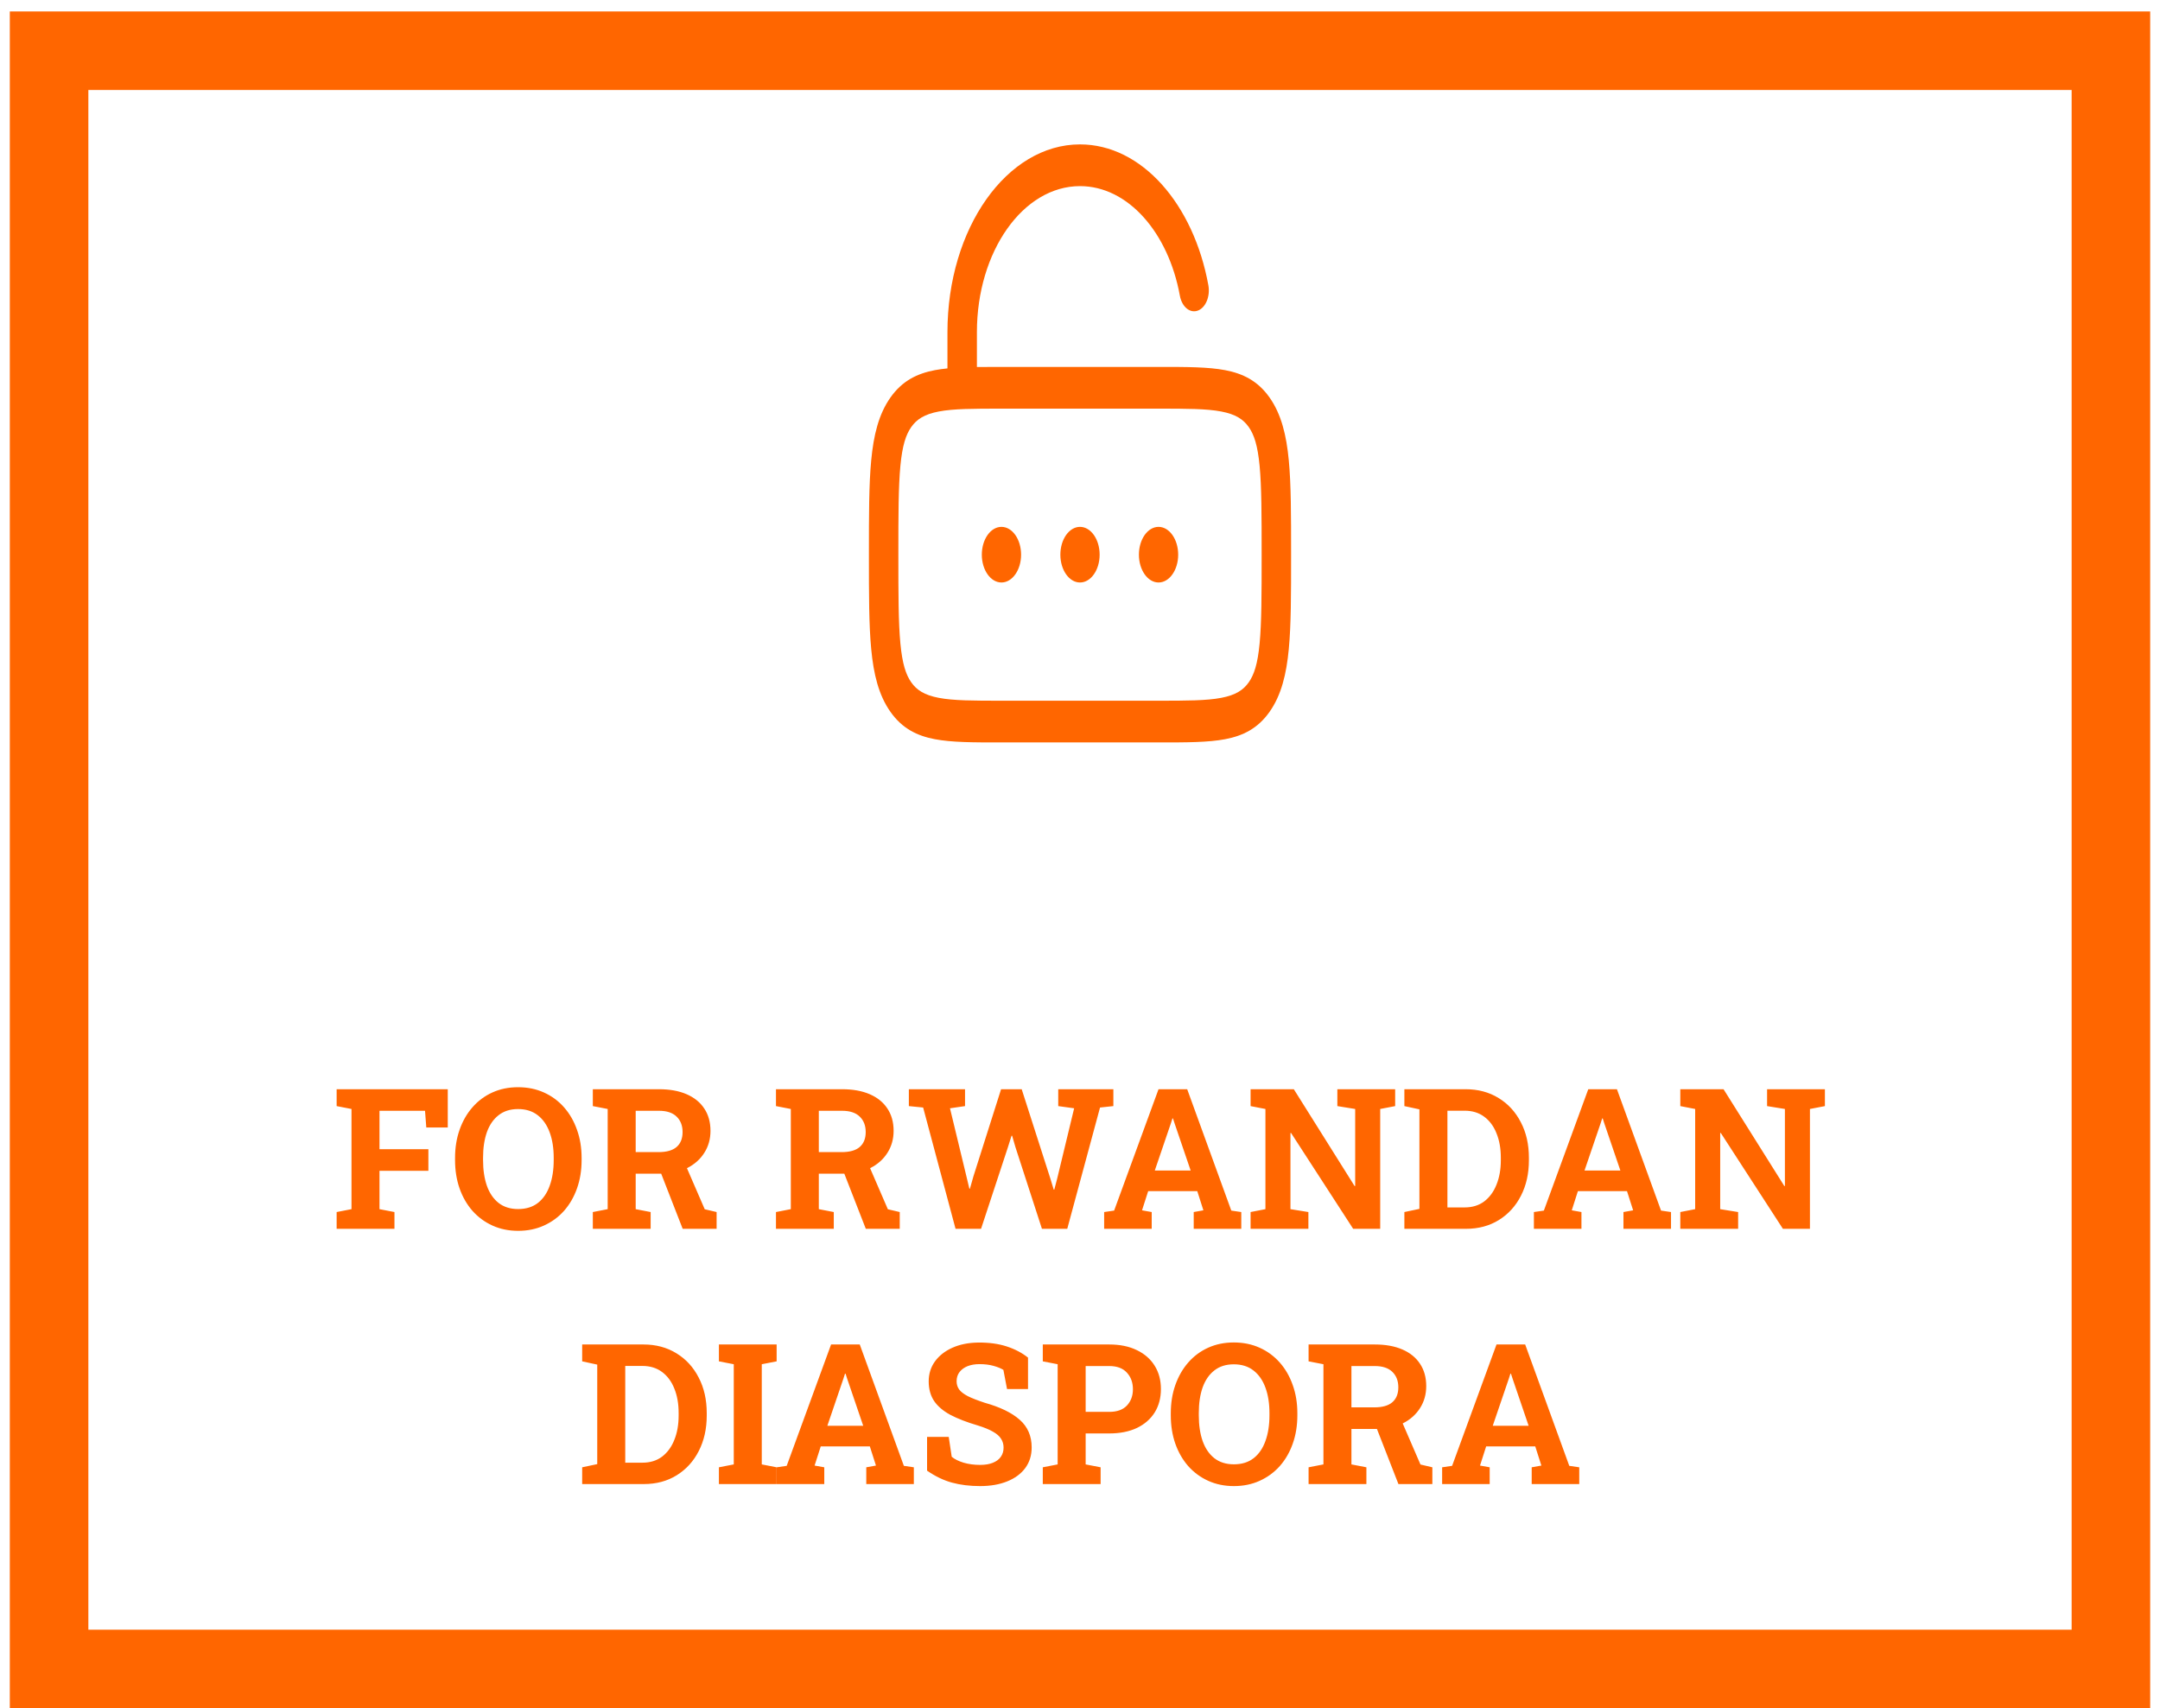 <svg width="110" height="87" viewBox="0 0 110 87" fill="none" xmlns="http://www.w3.org/2000/svg">
<rect x="2.5" y="2.583" width="105" height="82.417" stroke="#FF6600" stroke-width="4"/>
<path d="M51 29.666C51.552 29.666 52 29.032 52 28.25C52 27.467 51.552 26.833 51 26.833C50.448 26.833 50 27.467 50 28.25C50 29.032 50.448 29.666 51 29.666Z" fill="#FF6600"/>
<path d="M55 29.666C55.552 29.666 56 29.032 56 28.25C56 27.467 55.552 26.833 55 26.833C54.448 26.833 54 27.467 54 28.25C54 29.032 54.448 29.666 55 29.666Z" fill="#FF6600"/>
<path d="M60 28.25C60 29.032 59.552 29.666 59 29.666C58.448 29.666 58 29.032 58 28.25C58 27.467 58.448 26.833 59 26.833C59.552 26.833 60 27.467 60 28.25Z" fill="#FF6600"/>
<path fill-rule="evenodd" clip-rule="evenodd" d="M49.75 16.916C49.75 12.809 52.1 9.479 55 9.479C57.445 9.479 59.502 11.848 60.085 15.056C60.188 15.625 60.597 15.967 60.998 15.82C61.399 15.674 61.641 15.095 61.537 14.527C60.788 10.402 58.146 7.354 55 7.354C51.272 7.354 48.25 11.635 48.25 16.916V18.762C48.023 18.785 47.809 18.814 47.608 18.852C46.708 19.024 45.95 19.391 45.348 20.243C44.746 21.096 44.487 22.17 44.367 23.445C44.25 24.673 44.25 26.235 44.25 28.172V28.328C44.25 30.265 44.25 31.827 44.367 33.055C44.487 34.33 44.746 35.404 45.348 36.256C45.95 37.109 46.708 37.476 47.608 37.647C48.475 37.812 49.578 37.812 50.945 37.812H59.055C60.422 37.812 61.525 37.812 62.392 37.647C63.292 37.476 64.05 37.109 64.652 36.256C65.254 35.404 65.513 34.33 65.633 33.055C65.75 31.827 65.75 30.265 65.75 28.328V28.172C65.75 26.235 65.75 24.673 65.633 23.445C65.513 22.17 65.254 21.096 64.652 20.243C64.05 19.391 63.292 19.024 62.392 18.852C61.525 18.687 60.422 18.687 59.055 18.687H50.945C50.522 18.687 50.123 18.687 49.75 18.692V16.916ZM47.808 20.958C47.074 21.098 46.686 21.354 46.409 21.746C46.132 22.138 45.952 22.688 45.853 23.728C45.752 24.798 45.75 26.216 45.75 28.25C45.75 30.283 45.752 31.701 45.853 32.772C45.952 33.811 46.132 34.362 46.409 34.754C46.686 35.146 47.074 35.401 47.808 35.541C48.563 35.685 49.565 35.687 51 35.687H59C60.435 35.687 61.437 35.685 62.192 35.541C62.926 35.401 63.314 35.146 63.591 34.754C63.868 34.362 64.048 33.811 64.147 32.772C64.248 31.701 64.25 30.283 64.25 28.25C64.25 26.216 64.248 24.798 64.147 23.728C64.048 22.688 63.868 22.138 63.591 21.746C63.314 21.354 62.926 21.098 62.192 20.958C61.437 20.814 60.435 20.812 59 20.812H51C49.565 20.812 48.563 20.814 47.808 20.958Z" fill="#FF6600"/>
<path d="M17.144 62.583V61.729L17.9 61.582V56.48L17.144 56.333V55.474H22.803V57.422H21.709L21.645 56.572H19.326V58.53H21.816V59.629H19.326V61.582L20.088 61.729V62.583H17.144ZM26.387 62.686C25.908 62.686 25.472 62.596 25.078 62.417C24.684 62.238 24.344 61.987 24.058 61.665C23.774 61.34 23.556 60.959 23.403 60.523C23.25 60.083 23.174 59.603 23.174 59.082V58.975C23.174 58.457 23.25 57.98 23.403 57.544C23.556 57.105 23.774 56.722 24.058 56.397C24.341 56.071 24.679 55.819 25.073 55.64C25.467 55.461 25.903 55.371 26.382 55.371C26.864 55.371 27.303 55.461 27.7 55.64C28.097 55.819 28.439 56.071 28.726 56.397C29.012 56.722 29.232 57.105 29.385 57.544C29.541 57.98 29.619 58.457 29.619 58.975V59.082C29.619 59.603 29.541 60.083 29.385 60.523C29.232 60.959 29.012 61.34 28.726 61.665C28.439 61.987 28.097 62.238 27.7 62.417C27.306 62.596 26.869 62.686 26.387 62.686ZM26.387 61.577C26.79 61.577 27.126 61.473 27.393 61.265C27.66 61.056 27.86 60.765 27.993 60.391C28.13 60.016 28.198 59.58 28.198 59.082V58.965C28.198 58.473 28.13 58.042 27.993 57.671C27.856 57.297 27.653 57.005 27.383 56.797C27.116 56.589 26.782 56.484 26.382 56.484C25.985 56.484 25.654 56.589 25.391 56.797C25.127 57.002 24.928 57.29 24.795 57.661C24.665 58.032 24.6 58.467 24.6 58.965V59.082C24.6 59.58 24.665 60.016 24.795 60.391C24.928 60.765 25.127 61.056 25.391 61.265C25.658 61.473 25.99 61.577 26.387 61.577ZM30.19 62.583V61.729L30.947 61.582V56.48L30.19 56.333V55.474H33.56C34.106 55.474 34.575 55.558 34.966 55.728C35.356 55.897 35.656 56.139 35.864 56.455C36.076 56.771 36.182 57.15 36.182 57.593C36.182 58.01 36.078 58.382 35.869 58.711C35.661 59.04 35.371 59.299 35 59.487C34.629 59.676 34.201 59.772 33.716 59.776H32.373V61.582L33.135 61.729V62.583H30.19ZM34.766 62.583L33.569 59.512L34.853 59.194L35.889 61.587L36.494 61.729V62.583H34.766ZM32.373 58.677H33.535C33.945 58.677 34.251 58.591 34.453 58.418C34.658 58.242 34.761 57.988 34.761 57.656C34.761 57.328 34.66 57.066 34.458 56.87C34.256 56.672 33.957 56.572 33.56 56.572H32.373V58.677ZM39.517 62.583V61.729L40.273 61.582V56.48L39.517 56.333V55.474H42.886C43.433 55.474 43.901 55.558 44.292 55.728C44.683 55.897 44.982 56.139 45.19 56.455C45.402 56.771 45.508 57.15 45.508 57.593C45.508 58.01 45.404 58.382 45.195 58.711C44.987 59.04 44.697 59.299 44.326 59.487C43.955 59.676 43.527 59.772 43.042 59.776H41.699V61.582L42.461 61.729V62.583H39.517ZM44.092 62.583L42.895 59.512L44.18 59.194L45.215 61.587L45.82 61.729V62.583H44.092ZM41.699 58.677H42.861C43.272 58.677 43.578 58.591 43.779 58.418C43.984 58.242 44.087 57.988 44.087 57.656C44.087 57.328 43.986 57.066 43.784 56.87C43.582 56.672 43.283 56.572 42.886 56.572H41.699V58.677ZM48.662 62.583L47.012 56.406L46.284 56.333V55.474H49.145V56.333L48.379 56.445L49.214 59.903L49.365 60.537H49.395L49.575 59.903L50.981 55.474H52.031L53.491 60.025L53.662 60.586H53.691L53.838 60.025L54.702 56.445L53.892 56.333V55.474H56.699V56.333L56.02 56.406L54.351 62.583H53.062L51.714 58.428L51.543 57.842H51.514L51.323 58.447L49.961 62.583H48.662ZM56.23 62.583V61.729L56.738 61.655L58.999 55.474H60.459L62.705 61.655L63.213 61.729V62.583H60.791V61.729L61.284 61.641L60.972 60.664H58.472L58.159 61.641L58.652 61.729V62.583H56.23ZM58.809 59.614H60.635L59.805 57.178L59.736 56.963H59.707L59.634 57.193L58.809 59.614ZM63.687 62.583V61.729L64.443 61.582V56.48L63.687 56.333V55.474H64.443H65.889L68.984 60.405L69.014 60.401V56.48L68.106 56.333V55.474H70.288H71.05V56.333L70.288 56.48V62.583H68.911L65.747 57.7L65.718 57.705V61.582L66.631 61.729V62.583H63.687ZM71.519 62.583V61.729L72.285 61.568V56.499L71.519 56.333V55.474H72.285H74.639C75.273 55.474 75.833 55.623 76.318 55.923C76.803 56.219 77.181 56.631 77.451 57.158C77.725 57.682 77.861 58.285 77.861 58.965V59.097C77.861 59.771 77.726 60.371 77.456 60.899C77.189 61.423 76.815 61.834 76.333 62.134C75.851 62.433 75.293 62.583 74.658 62.583H71.519ZM73.711 61.494H74.585C74.979 61.494 75.312 61.392 75.586 61.187C75.859 60.978 76.068 60.694 76.211 60.332C76.357 59.971 76.431 59.559 76.431 59.097V58.96C76.431 58.491 76.357 58.078 76.211 57.72C76.068 57.358 75.859 57.077 75.586 56.875C75.312 56.67 74.979 56.568 74.585 56.568H73.711V61.494ZM78.115 62.583V61.729L78.623 61.655L80.884 55.474H82.344L84.59 61.655L85.098 61.729V62.583H82.676V61.729L83.169 61.641L82.856 60.664H80.356L80.044 61.641L80.537 61.729V62.583H78.115ZM80.693 59.614H82.519L81.689 57.178L81.621 56.963H81.592L81.519 57.193L80.693 59.614ZM85.571 62.583V61.729L86.328 61.582V56.48L85.571 56.333V55.474H86.328H87.773L90.869 60.405L90.898 60.401V56.48L89.99 56.333V55.474H92.173H92.935V56.333L92.173 56.48V62.583H90.796L87.632 57.7L87.603 57.705V61.582L88.516 61.729V62.583H85.571ZM29.648 75.583V74.729L30.415 74.567V69.499L29.648 69.333V68.474H30.415H32.769C33.403 68.474 33.963 68.624 34.448 68.923C34.933 69.219 35.311 69.631 35.581 70.158C35.855 70.682 35.991 71.285 35.991 71.965V72.097C35.991 72.771 35.856 73.371 35.586 73.899C35.319 74.423 34.945 74.834 34.463 75.134C33.981 75.433 33.423 75.583 32.788 75.583H29.648ZM31.841 74.494H32.715C33.109 74.494 33.442 74.392 33.716 74.187C33.989 73.978 34.198 73.694 34.341 73.332C34.487 72.971 34.56 72.559 34.56 72.097V71.96C34.56 71.491 34.487 71.078 34.341 70.72C34.198 70.359 33.989 70.077 33.716 69.875C33.442 69.67 33.109 69.567 32.715 69.567H31.841V74.494ZM36.611 75.583V74.729L37.368 74.582V69.48L36.611 69.333V68.474H39.551V69.333L38.794 69.48V74.582L39.551 74.729V75.583H36.611ZM39.556 75.583V74.729L40.063 74.655L42.324 68.474H43.784L46.03 74.655L46.538 74.729V75.583H44.116V74.729L44.609 74.641L44.297 73.664H41.797L41.484 74.641L41.977 74.729V75.583H39.556ZM42.134 72.614H43.96L43.13 70.178L43.062 69.963H43.032L42.959 70.192L42.134 72.614ZM49.912 75.686C49.388 75.686 48.911 75.627 48.481 75.51C48.052 75.393 47.629 75.189 47.212 74.9V73.181H48.315L48.467 74.192C48.613 74.315 48.815 74.416 49.072 74.494C49.329 74.569 49.609 74.607 49.912 74.607C50.169 74.607 50.386 74.571 50.562 74.499C50.741 74.427 50.876 74.327 50.967 74.196C51.061 74.063 51.108 73.907 51.108 73.728C51.108 73.558 51.066 73.409 50.981 73.278C50.9 73.145 50.763 73.025 50.571 72.917C50.383 72.806 50.125 72.701 49.8 72.6C49.237 72.434 48.77 72.253 48.398 72.058C48.031 71.859 47.754 71.623 47.568 71.35C47.386 71.073 47.295 70.741 47.295 70.354C47.295 69.969 47.401 69.631 47.612 69.338C47.827 69.042 48.123 68.809 48.501 68.64C48.879 68.471 49.315 68.383 49.81 68.376C50.356 68.37 50.84 68.435 51.26 68.571C51.683 68.708 52.047 68.899 52.353 69.143V70.744H51.284L51.099 69.768C50.975 69.69 50.807 69.621 50.596 69.563C50.387 69.504 50.15 69.475 49.883 69.475C49.655 69.475 49.453 69.509 49.277 69.577C49.105 69.646 48.968 69.745 48.867 69.875C48.766 70.005 48.716 70.163 48.716 70.349C48.716 70.508 48.76 70.648 48.848 70.769C48.935 70.886 49.082 70.998 49.287 71.106C49.495 71.21 49.782 71.322 50.147 71.442C50.931 71.661 51.525 71.949 51.929 72.307C52.336 72.665 52.539 73.135 52.539 73.718C52.539 74.121 52.43 74.472 52.212 74.768C51.994 75.061 51.688 75.287 51.294 75.446C50.9 75.606 50.44 75.686 49.912 75.686ZM53.105 75.583V74.729L53.862 74.582V69.48L53.105 69.333V68.474H53.862H56.489C57.033 68.474 57.502 68.57 57.895 68.762C58.289 68.951 58.592 69.216 58.804 69.558C59.015 69.896 59.121 70.292 59.121 70.744C59.121 71.197 59.015 71.594 58.804 71.936C58.592 72.274 58.289 72.538 57.895 72.727C57.502 72.912 57.033 73.005 56.489 73.005H55.288V74.582L56.05 74.729V75.583H53.105ZM55.288 71.906H56.489C56.886 71.906 57.186 71.799 57.388 71.584C57.593 71.366 57.695 71.089 57.695 70.754C57.695 70.412 57.593 70.131 57.388 69.909C57.186 69.685 56.886 69.572 56.489 69.572H55.288V71.906ZM62.837 75.686C62.358 75.686 61.922 75.596 61.528 75.417C61.134 75.238 60.794 74.987 60.508 74.665C60.225 74.34 60.007 73.959 59.853 73.523C59.7 73.083 59.624 72.603 59.624 72.082V71.975C59.624 71.457 59.7 70.98 59.853 70.544C60.007 70.105 60.225 69.722 60.508 69.397C60.791 69.071 61.13 68.819 61.523 68.64C61.917 68.461 62.353 68.371 62.832 68.371C63.314 68.371 63.753 68.461 64.15 68.64C64.547 68.819 64.889 69.071 65.176 69.397C65.462 69.722 65.682 70.105 65.835 70.544C65.991 70.98 66.069 71.457 66.069 71.975V72.082C66.069 72.603 65.991 73.083 65.835 73.523C65.682 73.959 65.462 74.34 65.176 74.665C64.889 74.987 64.547 75.238 64.15 75.417C63.757 75.596 63.319 75.686 62.837 75.686ZM62.837 74.577C63.241 74.577 63.576 74.473 63.843 74.265C64.11 74.056 64.31 73.765 64.443 73.391C64.58 73.016 64.648 72.58 64.648 72.082V71.965C64.648 71.473 64.58 71.042 64.443 70.671C64.307 70.297 64.103 70.005 63.833 69.797C63.566 69.589 63.232 69.484 62.832 69.484C62.435 69.484 62.105 69.589 61.841 69.797C61.577 70.002 61.379 70.29 61.245 70.661C61.115 71.032 61.05 71.467 61.05 71.965V72.082C61.05 72.58 61.115 73.016 61.245 73.391C61.379 73.765 61.577 74.056 61.841 74.265C62.108 74.473 62.44 74.577 62.837 74.577ZM66.641 75.583V74.729L67.397 74.582V69.48L66.641 69.333V68.474H70.01C70.557 68.474 71.025 68.558 71.416 68.728C71.807 68.897 72.106 69.139 72.314 69.455C72.526 69.771 72.632 70.15 72.632 70.593C72.632 71.01 72.528 71.382 72.319 71.711C72.111 72.04 71.821 72.299 71.45 72.487C71.079 72.676 70.651 72.772 70.166 72.775H68.823V74.582L69.585 74.729V75.583H66.641ZM71.216 75.583L70.019 72.512L71.304 72.195L72.339 74.587L72.944 74.729V75.583H71.216ZM68.823 71.677H69.985C70.395 71.677 70.701 71.591 70.903 71.418C71.108 71.242 71.211 70.988 71.211 70.656C71.211 70.328 71.11 70.066 70.908 69.87C70.706 69.672 70.407 69.572 70.01 69.572H68.823V71.677ZM73.442 75.583V74.729L73.95 74.655L76.211 68.474H77.671L79.917 74.655L80.425 74.729V75.583H78.003V74.729L78.496 74.641L78.184 73.664H75.684L75.371 74.641L75.864 74.729V75.583H73.442ZM76.02 72.614H77.847L77.017 70.178L76.948 69.963H76.919L76.846 70.192L76.02 72.614Z" fill="#FF6600"/>
</svg>
